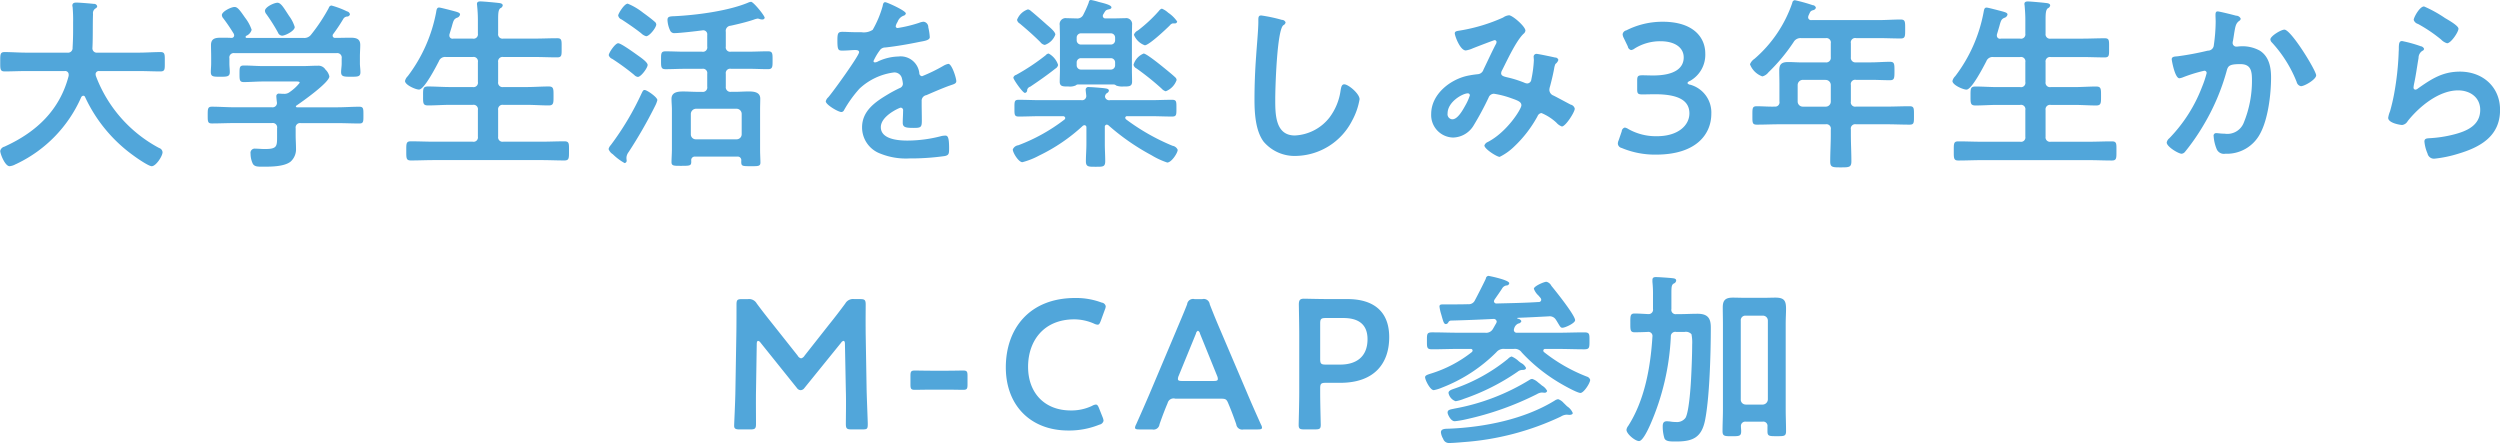 <svg xmlns="http://www.w3.org/2000/svg" width="434.62" height="77.031" viewBox="0 0 434.62 77.031">
  <defs>
    <style>
      .cls-1 {
        fill: #51a6da;
        fill-rule: evenodd;
      }
    </style>
  </defs>
  <path id="大学生活を楽しみ3年生から_M-CAP参加" data-name="大学生活を楽しみ3年生から M-CAP参加" class="cls-1" d="M2631.38,364.93c-1.53,5.92-5.56,9.727-10.97,12.223a1.591,1.591,0,0,1-.22.1,0.974,0.974,0,0,0-.71.736c0,0.512.83,2.656,1.63,2.656a2.742,2.742,0,0,0,1.12-.384,0.3,0.3,0,0,0,.16-0.064,23.069,23.069,0,0,0,11.17-11.551,0.477,0.477,0,0,1,.35-0.256,0.344,0.344,0,0,1,.32.224,25.939,25.939,0,0,0,8.45,10.207c0.51,0.384,2.59,1.824,3.14,1.824,0.73,0,1.88-1.76,1.88-2.432a0.844,0.844,0,0,0-.6-0.736,23.545,23.545,0,0,1-11.01-12.575c0-.1-0.03-0.16-0.03-0.288a0.56,0.56,0,0,1,.64-0.512h6.88c1.24,0,2.49.064,3.74,0.064,0.83,0,.77-0.384.77-1.664,0-1.248.06-1.7-.74-1.7-1.28,0-2.53.1-3.77,0.1h-7.2a0.756,0.756,0,0,1-.87-0.832c0.1-1.983.03-3.935,0.1-5.887a0.963,0.963,0,0,1,.48-0.992,0.461,0.461,0,0,0,.25-0.352,0.559,0.559,0,0,0-.6-0.416c-0.58-.064-2.47-0.224-3.01-0.224-0.35,0-.71.064-0.71,0.512a0.445,0.445,0,0,0,.04.224,25.9,25.9,0,0,1,.09,2.752v1.344c0,0.992-.03,2.016-0.09,3.007a0.8,0.8,0,0,1-.93.864h-7.14c-1.24,0-2.49-.1-3.74-0.1-0.8,0-.77.416-0.77,1.7,0,1.248-.03,1.664.77,1.664,1.25,0,2.5-.064,3.74-0.064h6.69a0.6,0.6,0,0,1,.7.608v0.224Zm39.3-8.479a6.243,6.243,0,0,0-.86-1.76,3.1,3.1,0,0,1-.2-0.288c-0.86-1.312-1.34-2.176-1.95-2.176-0.57,0-2.17.736-2.17,1.408a1.02,1.02,0,0,0,.25.576,31.285,31.285,0,0,1,2.02,3.2,0.826,0.826,0,0,0,.7.544C2669.02,357.955,2670.68,357.123,2670.68,356.451Zm6.98,1.888a0.389,0.389,0,0,1-.39-0.384,0.419,0.419,0,0,1,.1-0.288,29.346,29.346,0,0,0,1.73-2.592,0.846,0.846,0,0,1,.64-0.448,0.519,0.519,0,0,0,.54-0.384,0.652,0.652,0,0,0-.51-0.512,15.236,15.236,0,0,0-2.72-1.024,0.548,0.548,0,0,0-.45.416,30.46,30.46,0,0,1-3.07,4.64,1.468,1.468,0,0,1-1.38.576h-9.82a0.157,0.157,0,0,1-.19-0.16,0.233,0.233,0,0,1,.09-0.192,1.629,1.629,0,0,0,.96-1.056,7.182,7.182,0,0,0-1.15-2.112c-0.93-1.344-1.31-1.856-1.82-1.856-0.61,0-2.21.8-2.21,1.408a0.946,0.946,0,0,0,.26.576,31.836,31.836,0,0,1,1.82,2.688,0.988,0.988,0,0,1,.06.288,0.438,0.438,0,0,1-.48.416c-0.6-.032-1.21-0.032-1.85-0.032-0.93,0-1.7.128-1.7,1.28,0,0.64.03,1.311,0.03,2.015v1.184c0,0.48-.06,1.024-0.06,1.472,0,0.832.42,0.832,1.63,0.832,1.15,0,1.67,0,1.67-.8,0-.48-0.07-0.992-0.07-1.5v-0.9a0.764,0.764,0,0,1,.9-0.9h17.72a0.774,0.774,0,0,1,.9.9v0.9c0,0.512-.1.992-0.1,1.5,0,0.8.52,0.8,1.7,0.8,1.22,0,1.66,0,1.66-.8,0-.512-0.09-1.024-0.09-1.5V361.6c0-.736.06-1.407,0.06-2.047,0-1.12-.8-1.248-1.73-1.248C2679.45,358.307,2678.55,358.339,2677.66,358.339Zm0.38,14.815c1.28,0,2.59.064,3.87,0.064,0.74,0,.71-0.352.71-1.44s0.03-1.472-.71-1.472c-1.28,0-2.59.1-3.87,0.1h-6.98a0.218,0.218,0,0,1-.19-0.128,0.25,0.25,0,0,1,.13-0.192c0.99-.672,5.7-4,5.7-5.056a2.324,2.324,0,0,0-.68-1.184,1.426,1.426,0,0,0-1.31-.672c-0.89,0-1.76.064-2.65,0.064h-6.92c-1.08,0-2.17-.1-3.29-0.1-0.77,0-.77.32-0.77,1.44,0,1.056,0,1.44.74,1.44,1.12,0,2.24-.1,3.32-0.1h5.6c0.36,0,.8-0.032.8,0.224a7.767,7.767,0,0,1-1.72,1.6,1.481,1.481,0,0,1-1.03.32h-0.16c-0.19,0-.38-0.032-0.61-0.032a0.435,0.435,0,0,0-.54.448c0,0.128.06,0.8,0.1,1.056a0.754,0.754,0,0,1-.87.864h-6.56c-1.31,0-2.59-.1-3.87-0.1-0.73,0-.73.384-0.73,1.472,0,1.12,0,1.44.73,1.44,1.31,0,2.59-.064,3.87-0.064h6.56a0.763,0.763,0,0,1,.9.895v1.344c0,1.792.03,2.272-2.11,2.272-0.61,0-1.22-.064-1.67-0.064a0.731,0.731,0,0,0-.83.864,4.1,4.1,0,0,0,.39,1.76c0.31,0.544.96,0.512,1.79,0.512,1.34,0,3.64,0,4.76-.864a2.864,2.864,0,0,0,.96-2.3c0-.768-0.06-1.536-0.06-2.3v-1.216a0.774,0.774,0,0,1,.9-0.895h6.3Zm20.19-14.687a0.547,0.547,0,0,1-.67-0.544,0.749,0.749,0,0,1,.03-0.256c0.16-.512.29-0.96,0.39-1.28,0.29-1.056.35-1.28,0.86-1.536a0.754,0.754,0,0,0,.58-0.576c0-.384-0.55-0.448-2.08-0.864-0.29-.064-1.35-0.352-1.57-0.352-0.42,0-.45.48-0.51,0.832a26.469,26.469,0,0,1-4.93,11.1,1.683,1.683,0,0,0-.48.832c0,0.7,1.86,1.5,2.43,1.5,0.93,0,3.01-4.064,3.46-4.928a1.139,1.139,0,0,1,1.21-.736h4.67a0.764,0.764,0,0,1,.9.9v3.424a0.764,0.764,0,0,1-.9.9h-3.96c-1.28,0-2.53-.1-3.81-0.1-0.9,0-.86.416-0.86,1.632,0,1.248-.04,1.664.86,1.664,1.28,0,2.53-.1,3.81-0.1h3.96a0.764,0.764,0,0,1,.9.9v4.639a0.754,0.754,0,0,1-.9.864h-6.75c-1.31,0-2.65-.064-4-0.064-0.83,0-.8.384-0.8,1.664,0,1.248-.03,1.664.8,1.664,1.35,0,2.69-.064,4-0.064h18.69c1.34,0,2.66.064,4,.064,0.83,0,.8-0.416.8-1.664s0.06-1.664-.8-1.664c-1.34,0-2.69.064-4,.064h-6.62a0.764,0.764,0,0,1-.9-0.864v-4.639a0.774,0.774,0,0,1,.9-0.9H2711c1.28,0,2.56.1,3.84,0.1,0.86,0,.83-0.448.83-1.664,0-1.184.03-1.632-.83-1.632-1.28,0-2.56.1-3.84,0.1h-4.06a0.774,0.774,0,0,1-.9-0.9v-3.424a0.774,0.774,0,0,1,.9-0.9h5.44c1.31,0,2.62.064,3.93,0.064,0.83,0,.77-0.416.77-1.664s0.06-1.663-.77-1.663c-1.31,0-2.62.064-3.93,0.064h-5.44a0.764,0.764,0,0,1-.9-0.864v-2.4c0-1.12.03-1.728,0.38-2.016a0.65,0.65,0,0,0,.42-0.48c0-.384-0.54-0.416-0.83-0.448-0.51-.064-2.59-0.256-3.04-0.256-0.32,0-.61.064-0.61,0.448,0,0.1.03,0.224,0.03,0.32,0.07,0.7.13,1.568,0.13,2.4V357.6a0.754,0.754,0,0,1-.9.864h-3.39Zm35.49,10.687c0-.512-1.82-1.76-2.21-1.76-0.25,0-.32.16-0.57,0.672a49.246,49.246,0,0,1-5.31,8.9,1.519,1.519,0,0,0-.39.7,1.786,1.786,0,0,0,.74.9,9.509,9.509,0,0,0,2.05,1.536,0.414,0.414,0,0,0,.35-0.48c0-.1-0.03-0.192-0.03-0.288v-0.256a1.865,1.865,0,0,1,.38-0.9,80.091,80.091,0,0,0,4.61-8.031A4.489,4.489,0,0,0,2733.72,369.154Zm-6.81-9.887c-0.52,0-1.64,1.663-1.64,2.079a1.016,1.016,0,0,0,.61.64,41.257,41.257,0,0,1,3.81,2.784,1.055,1.055,0,0,0,.64.352c0.54,0,1.7-1.568,1.7-2.08,0-.416-0.9-1.088-1.48-1.5C2729.82,361.026,2727.42,359.267,2726.91,359.267Zm6.62-3.264a0.686,0.686,0,0,0-.32-0.512c-0.45-.416-1.44-1.152-1.98-1.536a10.967,10.967,0,0,0-2.66-1.568c-0.61,0-1.66,1.76-1.66,2.048a0.918,0.918,0,0,0,.6.7c1.16,0.768,2.31,1.536,3.4,2.4a1.959,1.959,0,0,0,.86.512C2732.35,358.051,2733.53,356.547,2733.53,356Zm6.91,19.966a0.857,0.857,0,0,1-.9-0.864v-3.551a0.926,0.926,0,0,1,.9-0.9h7.04a0.9,0.9,0,0,1,.9.9v3.551a0.877,0.877,0,0,1-.9.864h-7.04Zm7.87,3.712c-0.03.96,0.07,0.96,1.67,0.96,1.24,0,1.66.032,1.66-.64,0-.448-0.06-1.44-0.06-2.24v-6.943c0-.736.03-1.344,0.03-1.92,0-1.152-1.12-1.248-2.02-1.248-0.8,0-1.63.064-2.43,0.064h-0.64a0.8,0.8,0,0,1-.9-0.9v-2.24a0.754,0.754,0,0,1,.9-0.864h3.07c1.12,0,2.24.064,3.36,0.064,0.83,0,.8-0.448.8-1.568s0.03-1.536-.8-1.536c-1.12,0-2.24.064-3.36,0.064h-3.07a0.763,0.763,0,0,1-.9-0.895v-2.56a0.894,0.894,0,0,1,.84-1.056c1.31-.288,2.65-0.608,3.93-1.024a4.041,4.041,0,0,1,.77-0.224,1.536,1.536,0,0,1,.38.1,1.668,1.668,0,0,0,.42.064,0.394,0.394,0,0,0,.42-0.288c0-.384-1.96-2.784-2.37-2.784a1.579,1.579,0,0,0-.55.16c-3.48,1.44-8.89,2.144-12.7,2.336-0.93.032-1.28,0.064-1.28,0.672a4.813,4.813,0,0,0,.45,1.792,0.769,0.769,0,0,0,.83.48c0.83,0,3.87-.352,4.8-0.48a0.7,0.7,0,0,1,.83.8v2.016a0.756,0.756,0,0,1-.89.895h-2.98c-1.15,0-2.27-.064-3.39-0.064-0.8,0-.77.416-0.77,1.536s-0.03,1.568.77,1.568c1.12,0,2.24-.064,3.39-0.064h2.98a0.747,0.747,0,0,1,.89.864v2.24a0.768,0.768,0,0,1-.89.9h-0.84c-0.83,0-1.63-.064-2.46-0.064-0.9,0-2.02.1-2.02,1.28,0,0.64.07,1.248,0.07,1.888V377.7c0,0.7-.07,1.664-0.07,2.24,0,0.672.45,0.64,1.73,0.64,1.6,0,1.73-.032,1.7-0.9a0.62,0.62,0,0,1,.73-0.7h7.24A0.621,0.621,0,0,1,2748.31,379.681Zm25.03-27.55c-0.32,0-.39.32-0.45,0.672a17.994,17.994,0,0,1-1.73,4.128,2.821,2.821,0,0,1-1.98.416h-0.93c-0.93,0-1.76-.064-2.3-0.064-0.8,0-.93.192-0.93,1.472,0,1.631.13,1.791,0.83,1.791,0.99,0,1.73-.1,2.24-0.1,0.45,0,.7.1,0.7,0.384,0,0.608-4.64,7.04-5.37,7.84a1.347,1.347,0,0,0-.42.7c0,0.576,2.15,1.856,2.72,1.856a0.532,0.532,0,0,0,.45-0.32,20.788,20.788,0,0,1,2.69-3.744,10.752,10.752,0,0,1,5.98-2.816,1.331,1.331,0,0,1,1.41,1.088,4.686,4.686,0,0,1,.16.9,0.823,0.823,0,0,1-.58.736c-0.67.32-1.34,0.672-1.98,1.056-2.21,1.312-4.54,2.88-4.54,5.76a4.854,4.854,0,0,0,3.19,4.575,11.894,11.894,0,0,0,5.06.832,42.287,42.287,0,0,0,6.14-.416c0.71-.16.74-0.416,0.74-1.376,0-1.824-.22-2.176-0.64-2.176a3.962,3.962,0,0,0-.64.064,23.406,23.406,0,0,1-5.95.8c-1.54,0-4.64-.192-4.64-2.335,0-1.984,3.29-3.392,3.45-3.392a0.447,0.447,0,0,1,.42.544c0,0.672-.06,1.376-0.06,2.08,0,0.832.57,0.9,1.95,0.9,1.21,0,1.37-.128,1.37-1.28,0-.992-0.03-1.952-0.03-2.944v-0.416a0.985,0.985,0,0,1,.83-1.056c1.25-.544,2.5-1.088,3.78-1.568,0.16-.064.32-0.1,0.45-0.16,0.61-.192.96-0.32,0.96-0.7,0-.544-0.77-3.008-1.38-3.008a2.647,2.647,0,0,0-.83.32,28.573,28.573,0,0,1-3.74,1.824,0.527,0.527,0,0,1-.48-0.544,3.266,3.266,0,0,0-3.65-2.88,8.847,8.847,0,0,0-3.49.832,1.219,1.219,0,0,1-.58.192,0.247,0.247,0,0,1-.25-0.224,9.893,9.893,0,0,1,1.09-1.856,1.121,1.121,0,0,1,.96-0.512c2.01-.223,4.03-0.575,6.04-0.991,0.68-.128,1.7-0.256,1.7-0.8a9.839,9.839,0,0,0-.26-1.728,0.933,0.933,0,0,0-.8-0.96,2.494,2.494,0,0,0-.8.192,23.079,23.079,0,0,1-3.71.9,0.31,0.31,0,0,1-.35-0.32,2.075,2.075,0,0,1,.32-0.736,1.751,1.751,0,0,1,1.06-1.088,0.515,0.515,0,0,0,.38-0.384C2776.92,353.6,2773.62,352.131,2773.34,352.131Zm50.65,13.535a0.65,0.65,0,0,0-.25-0.48c-0.45-.448-1.89-1.6-2.4-2.016-0.48-.384-2.63-2.112-3.08-2.112a3,3,0,0,0-1.76,1.952,0.922,0.922,0,0,0,.52.64,46.127,46.127,0,0,1,4.35,3.488,1.556,1.556,0,0,0,.73.48A3.246,3.246,0,0,0,2823.99,365.666Zm-20.6-2.624a3.492,3.492,0,0,0-1.64-1.984,0.763,0.763,0,0,0-.51.288,36.432,36.432,0,0,1-5.15,3.424,0.667,0.667,0,0,0-.48.48c0,0.32,1.63,2.656,2.02,2.656a0.468,0.468,0,0,0,.38-0.512,0.748,0.748,0,0,1,.54-0.576c1.48-.992,2.95-2.016,4.36-3.136A0.955,0.955,0,0,0,2803.39,363.042Zm20.7-7.551a5.844,5.844,0,0,0-1.57-1.536,3.621,3.621,0,0,0-1.09-.7,0.877,0.877,0,0,0-.48.352,24.969,24.969,0,0,1-3.71,3.456,1.287,1.287,0,0,0-.67.736,3.205,3.205,0,0,0,1.89,1.824c0.73,0,3.71-2.816,4.35-3.456a0.944,0.944,0,0,1,.51-0.352h0.29A0.393,0.393,0,0,0,2824.09,355.491Zm-21.18,2.272c0-.512-1.06-1.344-1.57-1.792-0.45-.416-2.21-1.952-2.66-2.3a1,1,0,0,0-.54-0.288,3.044,3.044,0,0,0-1.89,1.824,0.955,0.955,0,0,0,.48.64c1.22,1.024,2.43,2.08,3.58,3.232a1.2,1.2,0,0,0,.77.48A2.978,2.978,0,0,0,2802.91,357.763Zm9.63,4.1a0.737,0.737,0,0,1,.76.768v0.448a0.737,0.737,0,0,1-.76.768h-5.16a0.737,0.737,0,0,1-.76-0.768v-0.448a0.737,0.737,0,0,1,.76-0.768h5.16Zm-5.16-2.367a0.737,0.737,0,0,1-.76-0.768v-0.416a0.737,0.737,0,0,1,.76-0.768h5.16a0.737,0.737,0,0,1,.76.768v0.416a0.737,0.737,0,0,1-.76.768h-5.16Zm1.32-7.264a19.782,19.782,0,0,1-.9,2.016,1.145,1.145,0,0,1-1.25.7c-0.54,0-1.12-.032-1.66-0.032a1.04,1.04,0,0,0-1.22,1.216c0,0.64.04,1.312,0.04,1.952v5.855c0,0.544-.04,1.536-0.04,2.016,0,0.864.61,0.832,1.54,0.832a2.417,2.417,0,0,0,1.25-.192,0.564,0.564,0,0,1,.38-0.16h6.24a0.731,0.731,0,0,1,.42.192,3.012,3.012,0,0,0,1.21.16c0.93,0,1.54.032,1.54-.832,0-.672-0.03-1.344-0.03-2.016v-5.855c0-.672.03-1.344,0.03-2.016a1.03,1.03,0,0,0-1.22-1.152c-0.64,0-1.28.032-1.92,0.032h-1.44a0.432,0.432,0,0,1-.51-0.416,0.572,0.572,0,0,1,.1-0.32c0.09-.128.16-0.288,0.28-0.448a0.732,0.732,0,0,1,.52-0.352c0.22-.064.6-0.1,0.6-0.384,0-.448-1.56-0.768-2.27-0.96a10.144,10.144,0,0,0-1.28-.32C2808.79,351.747,2808.76,351.971,2808.7,352.227Zm3.45,21.311a39.273,39.273,0,0,0,7.46,5.183,13.249,13.249,0,0,0,2.75,1.28c0.74,0,1.82-1.664,1.82-2.208a1.17,1.17,0,0,0-.89-0.7,37.061,37.061,0,0,1-8.1-4.607,0.521,0.521,0,0,1-.13-0.256,0.309,0.309,0,0,1,.36-0.288h4c1.28,0,2.52.064,3.8,0.064,0.77,0,.74-0.352.74-1.44,0-1.12.03-1.472-.74-1.472-1.28,0-2.52.064-3.8,0.064h-7.01a0.729,0.729,0,0,1-.87-0.608,0.81,0.81,0,0,1,.32-0.608,0.591,0.591,0,0,0,.36-0.416c0-.384-0.48-0.384-0.84-0.448-0.57-.064-2.11-0.192-2.62-0.192a0.462,0.462,0,0,0-.58.448c0,0.128.07,0.672,0.1,0.992a0.729,0.729,0,0,1-.86.832h-7.07c-1.28,0-2.53-.064-3.81-0.064-0.77,0-.74.32-0.74,1.472,0,1.088-.03,1.44.74,1.44,1.28,0,2.53-.064,3.81-0.064h3.9a0.379,0.379,0,0,1,.38.288,0.358,0.358,0,0,1-.12.288,30.962,30.962,0,0,1-8.04,4.479,1.2,1.2,0,0,0-.96.736c0,0.544,1,2.208,1.67,2.208a12.935,12.935,0,0,0,2.91-1.152,30.854,30.854,0,0,0,7.61-5.183,0.64,0.64,0,0,1,.26-0.1,0.355,0.355,0,0,1,.35.384v2.847c0,1.056-.09,2.112-0.09,3.04,0,0.992.48,0.96,1.69,0.96,1.28,0,1.67.032,1.67-.992,0-.992-0.07-1.984-0.07-3.008v-2.911a0.373,0.373,0,0,1,.32-0.416A0.547,0.547,0,0,1,2812.15,373.538Zm26.53-19.1c-0.45,0-.48.32-0.48,0.8v0.352c0,1.312-.29,4.384-0.38,5.855q-0.285,3.792-.29,7.584c0,2.336.16,5.439,1.6,7.359a7.067,7.067,0,0,0,5.63,2.464,11.206,11.206,0,0,0,9.73-6.111,11.842,11.842,0,0,0,1.31-3.744c0-.96-1.95-2.592-2.66-2.592-0.48,0-.54.544-0.64,1.056a10.068,10.068,0,0,1-1.95,4.736,8.1,8.1,0,0,1-6.01,3.1c-3.46,0-3.4-3.871-3.4-6.367,0-1.824.29-11.967,1.41-12.8a0.71,0.71,0,0,0,.39-0.48,0.668,0.668,0,0,0-.64-0.448A27,27,0,0,0,2838.68,354.435Zm36.29,13.887a8.974,8.974,0,0,1-.77,1.728c-0.41.736-1.31,2.432-2.27,2.432a0.878,0.878,0,0,1-.83-1.024c0-2.016,2.62-3.488,3.52-3.488A0.336,0.336,0,0,1,2874.97,368.322Zm6.78-13.919a2.1,2.1,0,0,0-.99.384,30.134,30.134,0,0,1-7.36,2.24c-0.57.1-1.05,0.1-1.05,0.512s0.92,2.975,1.92,2.975a4.647,4.647,0,0,0,1.24-.383c1.06-.416,3.65-1.408,3.75-1.408a0.325,0.325,0,0,1,.35.32,0.9,0.9,0,0,1-.16.448c-0.74,1.439-1.41,2.911-2.11,4.351a1.117,1.117,0,0,1-1,.8,17.232,17.232,0,0,0-1.85.288c-3.07.7-6.24,3.264-6.24,6.624a3.906,3.906,0,0,0,3.81,4.1,4.285,4.285,0,0,0,3.61-2.175,51.351,51.351,0,0,0,2.56-4.768,1,1,0,0,1,.93-0.672,16.07,16.07,0,0,1,3.07.8c1.19,0.416,1.7.64,1.7,1.216,0,0.64-2.5,4.639-5.83,6.367a1.028,1.028,0,0,0-.6.608c0,0.608,2.17,1.984,2.65,1.984a9.724,9.724,0,0,0,2.43-1.7,21.149,21.149,0,0,0,4.16-5.375,0.839,0.839,0,0,1,.68-0.544,8.8,8.8,0,0,1,2.59,1.664,2.322,2.322,0,0,0,.96.672c0.64,0,2.24-2.5,2.24-3.1a0.935,0.935,0,0,0-.71-0.7c-0.44-.224-2.33-1.248-2.97-1.568a1.1,1.1,0,0,1-.74-0.992,2.428,2.428,0,0,1,.13-0.64c0.26-.992.51-2.016,0.7-3.04a2.98,2.98,0,0,1,.23-0.832,1.377,1.377,0,0,0,.51-0.7,0.56,0.56,0,0,0-.58-0.416c-0.38-.1-2.97-0.64-3.23-0.64a0.5,0.5,0,0,0-.48.608c0,0.16.03,0.32,0.03,0.48a20.353,20.353,0,0,1-.44,3.36,0.745,0.745,0,0,1-.74.7,1.526,1.526,0,0,1-.54-0.16,20.584,20.584,0,0,0-2.21-.736c-1.12-.288-1.76-0.32-1.76-0.9a1.188,1.188,0,0,1,.19-0.544c0.86-1.7,2.43-5.087,3.71-6.3a0.811,0.811,0,0,0,.32-0.544C2884.63,356.355,2882.39,354.4,2881.75,354.4Zm31.46,11.423a5.2,5.2,0,0,0,2.69-4.768c0-2.879-2.15-5.535-7.39-5.535a13.849,13.849,0,0,0-6.34,1.5,0.816,0.816,0,0,0-.64.672,1.648,1.648,0,0,0,.19.64l0.71,1.472a0.775,0.775,0,0,0,.57.639,1.319,1.319,0,0,0,.64-0.287,8.393,8.393,0,0,1,4.48-1.248c2.47,0,4.03,1.087,4.03,2.815,0,1.76-1.44,3.136-5.31,3.136-0.61,0-1.47-.032-1.82-0.032-0.83,0-.96.128-0.96,0.96v1.44c0,0.8.13,0.928,0.96,0.928,0.32,0,1.44-.032,2.14-0.032,4.13,0,5.98,1.12,5.98,3.328,0,2.016-1.88,3.967-5.66,3.967a9.745,9.745,0,0,1-4.96-1.247,1.608,1.608,0,0,0-.61-0.256,0.733,0.733,0,0,0-.54.671l-0.54,1.568a1.393,1.393,0,0,0-.13.576,0.843,0.843,0,0,0,.67.736,14.958,14.958,0,0,0,5.98,1.152c6.98,0,9.6-3.552,9.6-7.1a5.009,5.009,0,0,0-3.68-5.056,0.589,0.589,0,0,1-.48-0.288A0.671,0.671,0,0,1,2913.21,365.826Zm23.61-.192a0.893,0.893,0,0,1,.9.9v2.848a0.874,0.874,0,0,1-.9.9h-3.96a0.892,0.892,0,0,1-.9-0.9V366.53a0.912,0.912,0,0,1,.9-0.9h3.96Zm4.39-6.367a0.757,0.757,0,0,1,.89-0.9h3.88c1.31,0,2.59.064,3.9,0.064,0.8,0,.77-0.416.77-1.632,0-1.248.03-1.664-.77-1.664-1.31,0-2.59.1-3.9,0.1h-11.62a0.5,0.5,0,0,1-.58-0.48,1.226,1.226,0,0,1,.07-0.32c0.32-.672.29-0.768,0.8-0.928a0.593,0.593,0,0,0,.48-0.416,0.585,0.585,0,0,0-.55-0.448,28.933,28.933,0,0,0-3.1-.864,0.48,0.48,0,0,0-.45.448,22.373,22.373,0,0,1-6.56,9.727,2.12,2.12,0,0,0-.8.96,3.6,3.6,0,0,0,2.15,2.112,1.922,1.922,0,0,0,1.05-.7,31.282,31.282,0,0,0,4.39-5.279,1.356,1.356,0,0,1,1.34-.672h4.22a0.764,0.764,0,0,1,.9.9V361.7a0.8,0.8,0,0,1-.9.9h-4.19c-0.76,0-1.53-.064-2.3-0.064-1.09,0-1.57.32-1.57,1.44,0,0.8.03,1.568,0.03,2.368v3.04a0.742,0.742,0,0,1-.8.9c-1.05.032-2.11-.064-3.13-0.064-0.8,0-.77.352-0.77,1.632,0,1.216-.03,1.568.77,1.568,1.34,0,2.69-.064,4.03-0.064h7.93a0.764,0.764,0,0,1,.9.9v0.895c0,1.568-.1,3.1-0.1,4.672,0,1.024.42,1.024,1.83,1.024,1.44,0,1.85,0,1.85-1.056,0-1.536-.09-3.072-0.09-4.64v-0.895a0.757,0.757,0,0,1,.89-0.9h5.28c1.35,0,2.69.064,4.04,0.064,0.8,0,.76-0.352.76-1.6,0-1.216.04-1.6-.76-1.6-1.35,0-2.69.064-4.04,0.064h-5.28a0.757,0.757,0,0,1-.89-0.9V366.53a0.757,0.757,0,0,1,.89-0.9h2.56c1.12,0,2.21.064,3.33,0.064,0.77,0,.8-0.32.8-1.568,0-1.28,0-1.632-.8-1.632-1.12,0-2.21.1-3.33,0.1h-2.56a0.791,0.791,0,0,1-.89-0.9v-2.431Zm26.05-.8a0.543,0.543,0,0,1-.67-0.544,0.749,0.749,0,0,1,.03-0.256c0.16-.512.28-0.96,0.38-1.28,0.29-1.056.35-1.28,0.86-1.536a0.754,0.754,0,0,0,.58-0.576c0-.384-0.54-0.448-2.08-0.864-0.29-.064-1.34-0.352-1.57-0.352-0.41,0-.44.48-0.51,0.832a26.222,26.222,0,0,1-4.93,11.1,1.683,1.683,0,0,0-.48.832c0,0.7,1.86,1.5,2.44,1.5,0.92,0,3-4.064,3.45-4.928a1.151,1.151,0,0,1,1.22-.736h4.67a0.757,0.757,0,0,1,.89.9v3.424a0.757,0.757,0,0,1-.89.9h-3.97c-1.28,0-2.53-.1-3.81-0.1-0.89,0-.86.416-0.86,1.632,0,1.248-.03,1.664.86,1.664,1.28,0,2.53-.1,3.81-0.1h3.97a0.757,0.757,0,0,1,.89.9v4.639a0.747,0.747,0,0,1-.89.864h-6.75c-1.31,0-2.66-.064-4-0.064-0.83,0-.8.384-0.8,1.664,0,1.248-.03,1.664.8,1.664,1.34,0,2.69-.064,4-0.064h18.68c1.35,0,2.66.064,4,.064,0.84,0,.8-0.416.8-1.664s0.07-1.664-.8-1.664c-1.34,0-2.68.064-4,.064h-6.62a0.764,0.764,0,0,1-.9-0.864v-4.639a0.774,0.774,0,0,1,.9-0.9h4.06c1.28,0,2.56.1,3.84,0.1,0.87,0,.84-0.448.84-1.664,0-1.184.03-1.632-.84-1.632-1.28,0-2.56.1-3.84,0.1h-4.06a0.774,0.774,0,0,1-.9-0.9v-3.424a0.774,0.774,0,0,1,.9-0.9h5.44c1.31,0,2.62.064,3.94,0.064,0.83,0,.76-0.416.76-1.664s0.07-1.663-.76-1.663c-1.32,0-2.63.064-3.94,0.064h-5.44a0.764,0.764,0,0,1-.9-0.864v-2.4c0-1.12.04-1.728,0.39-2.016a0.655,0.655,0,0,0,.41-0.48c0-.384-0.54-0.416-0.83-0.448-0.51-.064-2.59-0.256-3.04-0.256-0.32,0-.61.064-0.61,0.448,0,0.1.04,0.224,0.04,0.32,0.06,0.7.12,1.568,0.12,2.4V357.6a0.747,0.747,0,0,1-.89.864h-3.39Zm49.31-1.568c-0.58,0-2.43,1.12-2.43,1.7a0.856,0.856,0,0,0,.28.544,22.109,22.109,0,0,1,4.29,6.847,0.961,0.961,0,0,0,.74.736c0.64,0,2.65-1.184,2.65-1.888C3022.1,364.034,3017.75,356.9,3016.57,356.9Zm-11.62-3.168c-0.35,0-.35.384-0.35,0.64,0,0.384.03,0.736,0.03,1.088a29.812,29.812,0,0,1-.32,4.128,1.018,1.018,0,0,1-1.05.959,50.111,50.111,0,0,1-5.31.992c-0.42.032-.96,0.032-0.96,0.512,0,0.16.54,3.3,1.34,3.3a2.642,2.642,0,0,0,.67-0.192,26.3,26.3,0,0,1,3.65-1.12,0.385,0.385,0,0,1,.41.416,17.56,17.56,0,0,1-.8,2.4,26.174,26.174,0,0,1-5.69,8.927,1.209,1.209,0,0,0-.45.736c0,0.736,2.05,1.952,2.59,1.952a0.873,0.873,0,0,0,.58-0.32,37.075,37.075,0,0,0,3.2-4.607,37.983,37.983,0,0,0,4.06-9.5c0.23-.9.55-1.152,2.37-1.152,1.92,0,2.02,1.312,2.02,2.912a19.236,19.236,0,0,1-1.41,7.232,3.066,3.066,0,0,1-3.33,1.951c-0.64,0-1.18-.1-1.5-0.1a0.434,0.434,0,0,0-.42.544,7.094,7.094,0,0,0,.54,2.272,1.365,1.365,0,0,0,1.48.768,6.529,6.529,0,0,0,6.04-3.456c1.41-2.559,1.92-6.879,1.92-9.823,0-1.76-.35-3.616-1.95-4.64a6.269,6.269,0,0,0-3.65-.735c-0.12,0-.25.032-0.38,0.032a0.645,0.645,0,0,1-.7-0.672,1.443,1.443,0,0,1,.06-0.352c0.1-.544.16-0.992,0.22-1.376,0.2-1.12.26-1.632,0.87-2.08a0.464,0.464,0,0,0,.25-0.384,0.856,0.856,0,0,0-.8-0.512C3007.7,354.339,3005.27,353.731,3004.95,353.731Zm32.07,5.152c-0.51,0-.55.48-0.55,1.407,0,0.224-.03.448-0.03,0.7a49.589,49.589,0,0,1-.77,6.976c-0.19,1.056-.44,2.112-0.73,3.136a4.72,4.72,0,0,0-.32,1.12c0,0.928,2.14,1.248,2.43,1.248a1.3,1.3,0,0,0,.96-0.672c2.01-2.528,5.41-5.344,8.77-5.344,2.04,0,3.84,1.184,3.84,3.392,0,2.72-2.37,3.711-4.64,4.287a21.439,21.439,0,0,1-4.26.64c-0.42.032-.8,0.064-0.8,0.576a6.764,6.764,0,0,0,.54,2.08,1.14,1.14,0,0,0,1.19.9,21.39,21.39,0,0,0,4.16-.864c3.87-1.152,7.26-3.072,7.26-7.615,0-4.032-3.04-6.656-6.97-6.656-3.04,0-4.96,1.28-7.33,2.944a0.731,0.731,0,0,1-.42.192,0.34,0.34,0,0,1-.32-0.384,5.191,5.191,0,0,1,.1-0.672c0.32-1.472.51-2.976,0.77-4.448a1.441,1.441,0,0,1,.67-1.248,0.415,0.415,0,0,0,.29-0.351,0.731,0.731,0,0,0-.58-0.448A22.533,22.533,0,0,0,3037.02,358.883Zm2.04-3.68a1.089,1.089,0,0,0,.74.7,25.7,25.7,0,0,1,4.03,2.72,2.311,2.311,0,0,0,1.03.64c0.67,0,1.98-1.952,1.98-2.528,0-.544-1.86-1.568-2.34-1.856a21.84,21.84,0,0,0-3.64-2.016C3040.09,352.867,3039.06,354.787,3039.06,355.2ZM2751,411.522c0-.32.1-0.512,0.23-0.512a0.623,0.623,0,0,1,.41.288l6.34,7.9a0.845,0.845,0,0,0,.64.384,0.86,0.86,0,0,0,.67-0.384l6.4-7.9a0.623,0.623,0,0,1,.41-0.288c0.13,0,.23.192,0.23,0.512l0.16,8.224c0.06,1.728,0,4.767,0,5.695,0,0.8.16,0.96,0.96,0.96h1.95c0.8,0,.9-0.1.9-0.96,0-.48-0.16-4.223-0.2-5.919l-0.16-9.568c-0.03-2.271,0-4.767,0-5.247,0-.8-0.16-0.96-0.96-0.96h-1.05a1.537,1.537,0,0,0-1.54.768c-0.92,1.248-1.88,2.5-2.81,3.648l-4.26,5.407a1,1,0,0,1-.61.48,0.917,0.917,0,0,1-.6-0.48l-4.36-5.5c-0.92-1.151-1.85-2.335-2.75-3.551a1.523,1.523,0,0,0-1.53-.768h-1.06c-0.8,0-.93.16-0.93,0.96,0,0.64,0,3.647-.03,5.247l-0.16,9.568c-0.03,2.3-.22,5.791-0.22,6.239,0,0.48.22,0.64,0.92,0.64h1.92c0.8,0,.96-0.16.96-0.96,0-.736-0.03-4.607,0-5.727Zm33.12,7.968c0.99,0,2.34.032,2.75,0.032,0.68,0,.77-0.192.77-0.928v-1.5c0-.736-0.09-0.928-0.77-0.928-0.41,0-1.76.032-2.75,0.032h-2.72c-1.02,0-2.49-.032-2.91-0.032-0.67,0-.77.192-0.77,0.928v1.5c0,0.736.1,0.928,0.77,0.928,0.42,0,1.89-.032,2.91-0.032h2.72Zm27.01,4.8-0.61-1.536c-0.19-.48-0.32-0.672-0.58-0.672a1.546,1.546,0,0,0-.64.224,8.326,8.326,0,0,1-3.71.8c-4.57,0-7.42-3.071-7.42-7.583s2.72-8.255,8.03-8.255a8.622,8.622,0,0,1,3.42.736,1.706,1.706,0,0,0,.64.192c0.26,0,.36-0.192.55-0.672l0.7-1.92a1.8,1.8,0,0,0,.16-0.608,0.8,0.8,0,0,0-.7-0.64,12.6,12.6,0,0,0-4.61-.8c-8,0-12.06,5.375-12.06,12.063,0,6.559,4.25,10.975,10.88,10.975a14,14,0,0,0,5.4-1.024,0.878,0.878,0,0,0,.71-0.672A2.077,2.077,0,0,0,2811.13,424.289Zm20.48-3.231c0.86,0,1.05.064,1.34,0.767,0.45,1.056.87,2.144,1.41,3.68a1.043,1.043,0,0,0,1.28.9h2.46c0.52,0,.74-0.064.74-0.32a1.329,1.329,0,0,0-.19-0.544c-0.99-2.208-1.7-3.807-2.4-5.471l-4.61-10.816c-0.58-1.343-1.22-2.879-1.89-4.607a1.043,1.043,0,0,0-1.28-.9h-1.37a1.039,1.039,0,0,0-1.28.9c-0.67,1.728-1.35,3.264-1.92,4.639l-4.58,10.848c-0.67,1.568-1.37,3.167-2.37,5.407a1.5,1.5,0,0,0-.19.544c0,0.256.23,0.32,0.74,0.32h2.24a1.043,1.043,0,0,0,1.28-.9c0.54-1.536.96-2.624,1.41-3.68a1.063,1.063,0,0,1,1.34-.767h7.84Zm-4.26-11.3a0.7,0.7,0,0,1,.35-0.512,0.681,0.681,0,0,1,.36.512l2.97,7.328a1.372,1.372,0,0,1,.13.544c0,0.288-.22.352-0.74,0.352h-5.47c-0.51,0-.73-0.064-0.73-0.352a1.372,1.372,0,0,1,.13-0.544Zm20.77,16.639c0.74,0,.93-0.128.93-0.8,0-.224-0.1-3.743-0.1-5.6v-0.736c0-.8.16-0.96,0.96-0.96h2.53c5.92,0,8.51-3.36,8.51-7.936,0-4.511-2.75-6.623-7.29-6.623h-3.27c-1.5,0-4.03-.064-4.25-0.064-0.71,0-.9.256-0.9,1.024,0.03,1.824.07,3.808,0.07,5.375V420c0,1.856-.1,5.375-0.1,5.6,0,0.672.19,0.8,0.93,0.8h1.98Zm0.83-18.4c0-.8.16-0.96,0.96-0.96h3.07c2.37,0,4.2.9,4.2,3.679,0,3.168-2.08,4.416-4.74,4.416h-2.53c-0.8,0-.96-0.16-0.96-0.96V408Zm39.46,11.711a2.3,2.3,0,0,0-.9-0.928c-0.22-.192-0.45-0.384-0.67-0.544a2.638,2.638,0,0,0-1.02-.608,0.828,0.828,0,0,0-.42.128,37.689,37.689,0,0,1-13.09,5.023c-0.67.16-1.21,0.16-1.21,0.7,0,0.288.54,1.5,1.24,1.5a16.119,16.119,0,0,0,2.05-.352,52.155,52.155,0,0,0,12.23-4.351,1.945,1.945,0,0,1,.83-0.288c0.16,0,.32.032,0.45,0.032A0.44,0.44,0,0,0,2888.41,419.714Zm-3.68-4a1.866,1.866,0,0,0-.87-0.864l-0.38-.288a4.158,4.158,0,0,0-1.25-.832,1.413,1.413,0,0,0-.64.416,30.514,30.514,0,0,1-9.25,5.152c-0.44.16-1.08,0.32-1.08,0.768a1.89,1.89,0,0,0,1.24,1.44,6.547,6.547,0,0,0,1.44-.416,38.179,38.179,0,0,0,9.32-4.7,1.331,1.331,0,0,1,.76-0.32C2884.25,416.066,2884.73,416.066,2884.73,415.714Zm8.13,7.839a2.52,2.52,0,0,0-.93-1.12c-0.23-.191-0.42-0.416-0.64-0.608a2.216,2.216,0,0,0-.96-0.671,1.3,1.3,0,0,0-.58.224c-5.28,3.263-12.19,4.639-18.33,4.9-0.55.032-1.48-.064-1.48,0.64a2.756,2.756,0,0,0,.39,1.12,1.049,1.049,0,0,0,1.02.736c0.55,0,1.86-.1,2.5-0.16a47.418,47.418,0,0,0,16.96-4.448,2,2,0,0,1,.96-0.32c0.19,0,.35.032,0.54,0.032S2892.86,423.809,2892.86,423.553Zm-10.28-11.135a1.441,1.441,0,0,1,1.41.608,29.352,29.352,0,0,0,6.08,4.992c0.64,0.416,3.49,2.048,4.13,2.048,0.58,0,1.69-1.728,1.69-2.272a0.847,0.847,0,0,0-.6-0.576,28.5,28.5,0,0,1-7.43-4.256,0.339,0.339,0,0,1-.12-0.256,0.3,0.3,0,0,1,.35-0.288h2.21c1.5,0,3.04.064,4.54,0.064,0.93,0,.93-0.288.93-1.472s0.03-1.472-.93-1.472c-1.5,0-3.04.064-4.54,0.064h-7.14a0.484,0.484,0,0,1-.54-0.48,0.988,0.988,0,0,1,.06-0.288,1.317,1.317,0,0,1,.7-0.831,0.629,0.629,0,0,0,.55-0.416,0.72,0.72,0,0,0-.64-0.416,0.117,0.117,0,0,1-.07-0.1,0.148,0.148,0,0,1,.07-0.064c1.79-.064,3.58-0.16,5.41-0.256a1.246,1.246,0,0,1,1.24.608c0.16,0.224.26,0.416,0.36,0.576,0.38,0.639.48,0.8,0.76,0.8,0.48,0,2.21-.8,2.21-1.311,0-.864-3.42-5.12-4.13-5.984a1.3,1.3,0,0,0-.86-0.7c-0.42,0-2.18.768-2.18,1.216a3,3,0,0,0,.84,1.216c0.09,0.128.22,0.256,0.32,0.384a0.59,0.59,0,0,1,.12.32,0.415,0.415,0,0,1-.48.384c-2.43.16-4.83,0.192-7.26,0.256a0.416,0.416,0,0,1-.48-0.384,0.826,0.826,0,0,1,.1-0.288c0.35-.512,1.08-1.536,1.37-2.016a1.057,1.057,0,0,1,.71-0.448,0.455,0.455,0,0,0,.48-0.384c0-.576-3.52-1.28-3.62-1.28a0.517,0.517,0,0,0-.45.48c-0.19.448-1.57,3.168-1.89,3.744a1.176,1.176,0,0,1-1.21.7c-1.09.032-2.21,0.032-3.3,0.032h-0.96c-0.48,0-.7.032-0.7,0.384a7.7,7.7,0,0,0,.32,1.408c0.35,1.248.45,1.631,0.8,1.631a0.519,0.519,0,0,0,.41-0.287,0.548,0.548,0,0,1,.42-0.32c2.46-.064,4.96-0.16,7.42-0.288a0.519,0.519,0,0,1,.58.48,0.826,0.826,0,0,1-.1.288c-0.19.319-.38,0.671-0.57,0.991a1.347,1.347,0,0,1-1.35.64h-4.64c-1.53,0-3.04-.064-4.54-0.064-0.96,0-.93.288-0.93,1.472,0,1.152-.03,1.472.9,1.472,1.53,0,3.04-.064,4.57-0.064h2.12a0.3,0.3,0,0,1,.35.288,0.417,0.417,0,0,1-.13.256,21.852,21.852,0,0,1-7.13,3.744c-0.61.192-1,.32-1,0.64,0,0.448.87,2.24,1.51,2.24a6.882,6.882,0,0,0,1.44-.448,27.251,27.251,0,0,0,9.44-6.144,1.609,1.609,0,0,1,1.44-.576h1.56Zm40.36,9.663a0.849,0.849,0,0,1-.87-0.9V407.491a0.793,0.793,0,0,1,.87-0.864h2.94a0.857,0.857,0,0,1,.9.864v13.695a0.925,0.925,0,0,1-.9.9h-2.94Zm3.77,4.672c0,0.832.32,0.832,1.6,0.832,1.25,0,1.63.032,1.63-.864,0-1.248-.06-2.528-0.06-3.776V408.1c0-1.055.06-1.919,0.06-2.623,0-1.376-.25-1.984-1.82-1.984-0.67,0-1.38.032-2.05,0.032h-3.29c-0.68,0-1.38-.032-2.08-0.032-1.22,0-1.76.384-1.76,1.664,0,0.992.03,1.952,0.03,2.943v14.815c0,1.28-.07,2.56-0.07,3.808,0,0.864.39,0.864,1.6,0.864,1.28,0,1.64,0,1.64-.864,0-.288-0.04-0.544-0.04-0.832a0.747,0.747,0,0,1,.87-0.832h2.88a0.729,0.729,0,0,1,.86.832v0.864Zm-14.49-17.279a1.3,1.3,0,0,1,1.28.384,7.374,7.374,0,0,1,.12,1.824c0,1.888-.12,4.608-0.16,5.312-0.06,1.472-.35,6.271-0.99,7.391a1.827,1.827,0,0,1-1.66.736,5.943,5.943,0,0,1-1.09-.1c-0.16,0-.35-0.032-0.48-0.032-0.64,0-.74.384-0.74,0.928a7.049,7.049,0,0,0,.29,2.016c0.23,0.576.99,0.576,2.02,0.576,2.81,0,4.38-.608,5.02-3.552,0.83-3.967,1.03-12,1.03-16.255,0-1.5-.42-2.4-2.31-2.4-1.02,0-2.08.064-3.13,0.064h-0.55a0.748,0.748,0,0,1-.86-0.9v-2.72c0-1.12.03-1.472,0.41-1.7a0.619,0.619,0,0,0,.42-0.512c0-.352-0.38-0.384-0.64-0.416-0.51-.064-2.4-0.192-2.88-0.192-0.38,0-.61.1-0.61,0.512v0.32a19.787,19.787,0,0,1,.1,2.4v2.3a0.766,0.766,0,0,1-.83.9c-0.77-.032-1.57-0.1-2.37-0.1-0.77,0-.74.448-0.74,1.664,0,1.183-.03,1.6.77,1.6,0.42,0,1.79-.032,2.27-0.064a0.708,0.708,0,0,1,.8.832c-0.32,5.248-1.34,11.04-4.22,15.519a1.376,1.376,0,0,0-.29.672c0,0.7,1.5,1.952,2.18,1.952,0.7,0,1.72-2.336,1.98-2.912a42.969,42.969,0,0,0,3.55-15.231,0.775,0.775,0,0,1,.93-0.832h1.38Z" transform="translate(-2619.44 -351.75)"/>
</svg>
